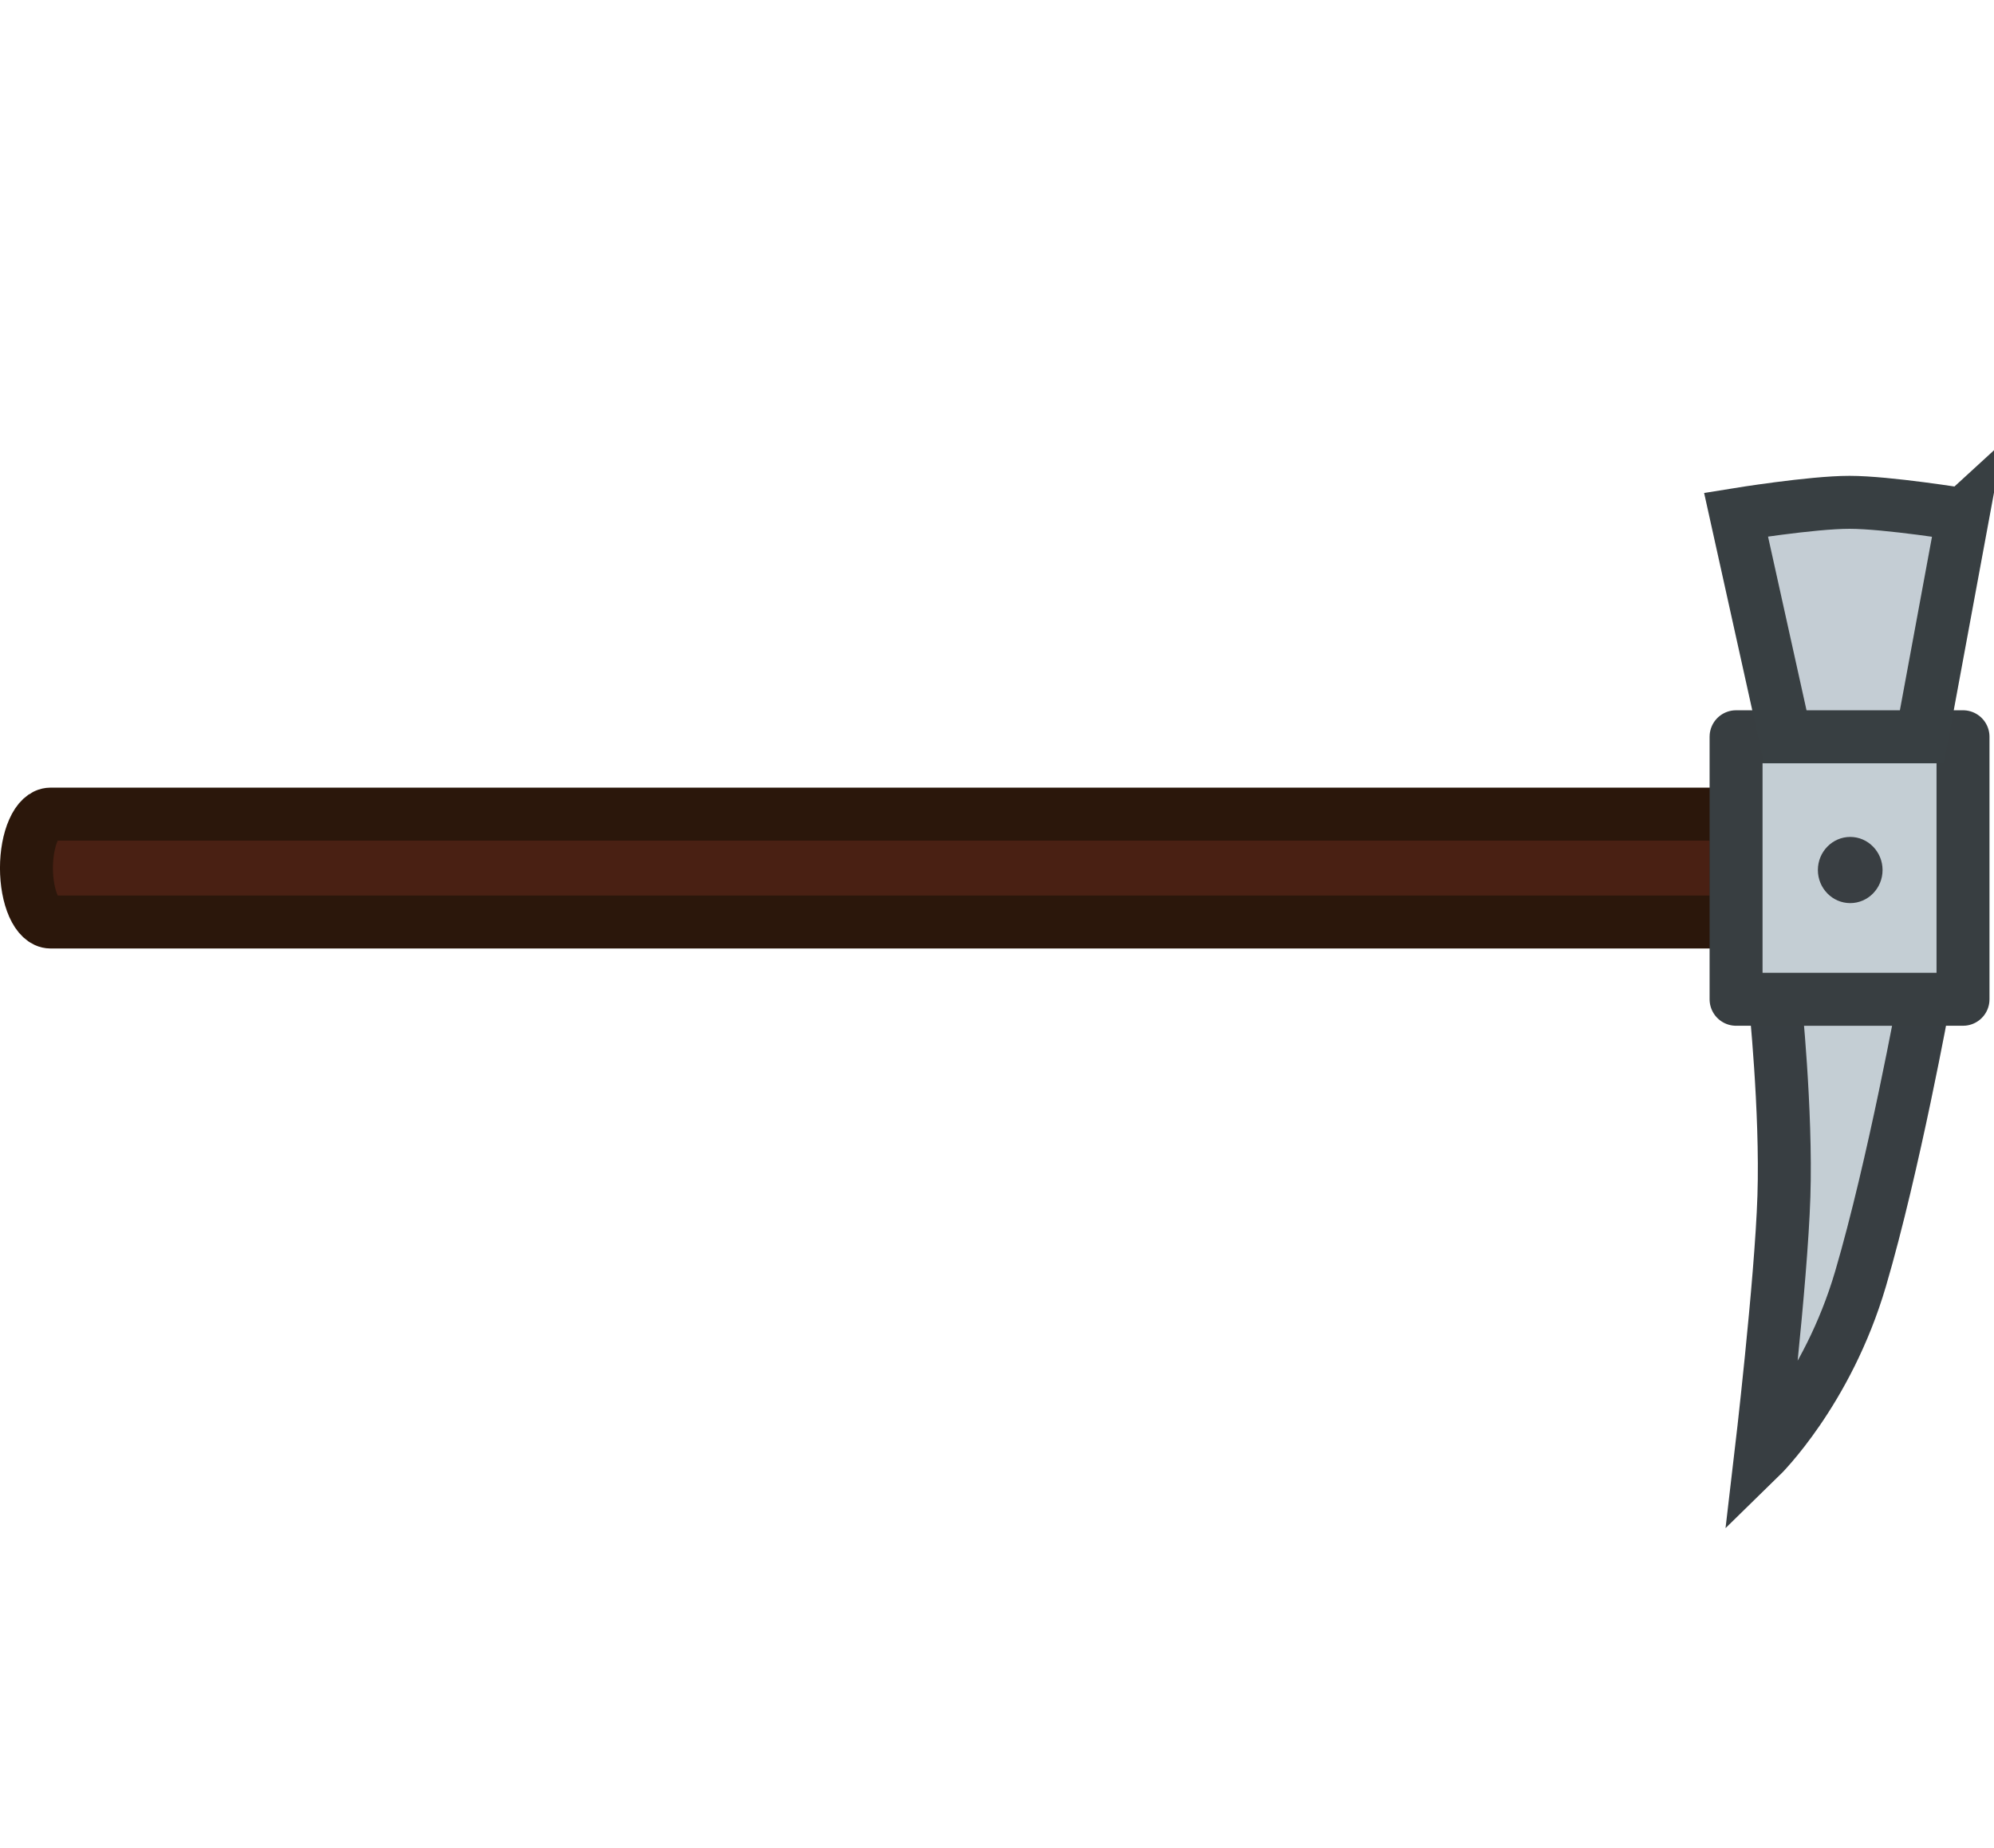 <?xml version="1.0" encoding="UTF-8" standalone="no"?>
<!-- Created with Inkscape (http://www.inkscape.org/) -->

<svg
   width="41.417mm"
   height="38.378mm"
   viewBox="0 0 41.417 38.378"
   version="1.1"
   id="svg1"
   xml:space="preserve"
   sodipodi:docname="maul.svg"
   inkscape:version="1.4 (86a8ad7, 2024-10-11)"
   xmlns:inkscape="http://www.inkscape.org/namespaces/inkscape"
   xmlns:sodipodi="http://sodipodi.sourceforge.net/DTD/sodipodi-0.dtd"
   xmlns="http://www.w3.org/2000/svg"
   xmlns:svg="http://www.w3.org/2000/svg"><sodipodi:namedview
     id="namedview1"
     pagecolor="#505050"
     bordercolor="#eeeeee"
     borderopacity="1"
     inkscape:showpageshadow="0"
     inkscape:pageopacity="0"
     inkscape:pagecheckerboard="0"
     inkscape:deskcolor="#505050"
     inkscape:document-units="mm"
     inkscape:zoom="3.0438366"
     inkscape:cx="51.908174"
     inkscape:cy="123.36405"
     inkscape:window-width="1920"
     inkscape:window-height="1009"
     inkscape:window-x="-8"
     inkscape:window-y="-8"
     inkscape:window-maximized="1"
     inkscape:current-layer="layer1"
     showguides="false" /><defs
     id="defs1" /><g
     inkscape:label="Layer 1"
     inkscape:groupmode="layer"
     id="layer1"
     transform="translate(79.904,-118.004)"><g
       id="g112"
       transform="rotate(45,-59.325,143.599)"><path
         d="m -49.039,126.47 c 0,0 2.001,2.891 3.173,5.039 1.172,2.148 1.148,4.084 1.148,4.084 0,0 -2.264,-2.869 -3.487,-4.172 -1.223,-1.304 -3.023,-2.762 -3.023,-2.762 z"
         fill="#d1cbc7"
         stroke="#252628"
         stroke-width="1.958"
         stroke-linejoin="round"
         id="path10-6-7"
         style="fill:#c4ced4;fill-opacity:1;stroke:#383e42;stroke-width:1.1;stroke-linecap:butt;stroke-linejoin:miter;stroke-dasharray:none;stroke-opacity:1"
         sodipodi:nodetypes="cscscc" /><path
         d="m -54.52,126.512 -24.756,24.756 c -0.093,0.094 -0.1,0.267 -0.017,0.482 0.082,0.215 0.246,0.453 0.456,0.663 0.21,0.21 0.448,0.374 0.663,0.457 0.215,0.082 0.388,0.076 0.482,-0.017 l 24.756,-24.756 z"
         fill="#4a2713"
         stroke="#150a05"
         stroke-width="1.958"
         id="path2-49-6-1"
         sodipodi:nodetypes="cccccccc"
         style="fill:#492013;fill-opacity:1;stroke:#2b170b;stroke-width:1.1;stroke-dasharray:none;stroke-opacity:1" /><path
         d="m -52.323,122.042 3.856,3.856 -3.333,3.333 -3.856,-3.856 z"
         fill="#d1cbc7"
         stroke="#252628"
         stroke-width="1.958"
         id="path4-5-2"
         style="fill:#c4ced4;fill-opacity:1;stroke:#383e41;stroke-width:1.1;stroke-linejoin:round;stroke-dasharray:none;stroke-opacity:1" /><path
         d="m -55.586,118.779 2.66,3.867 -2.007,2.007 -3.986,-2.54 c 0,0 0.93,-1.292 1.486,-1.847 0.556,-0.556 1.847,-1.486 1.847,-1.486 z"
         fill="#d1cbc7"
         stroke="#252628"
         stroke-width="1.958"
         stroke-linejoin="bevel"
         id="path6-0-06"
         style="fill:#c4cdd4;fill-opacity:1;stroke:#383f42;stroke-width:1.1;stroke-linejoin:miter;stroke-dasharray:none;stroke-opacity:1" /><path
         d="m -52.497,126.131 c 0.268,0.268 0.699,0.273 0.961,0.011 0.262,-0.262 0.257,-0.693 -0.011,-0.961 -0.268,-0.268 -0.699,-0.273 -0.961,-0.011 -0.262,0.262 -0.257,0.693 0.011,0.961 z"
         fill="#70645c"
         stroke="#282725"
         stroke-width="0.979"
         id="path8-4-4"
         style="fill:#393e42;fill-opacity:1;stroke:none;stroke-width:1.454;stroke-dasharray:none" /></g><rect
       style="fill:none;stroke-width:0.434;stroke-linecap:round;stroke-linejoin:round"
       id="rect1"
       width="11.863"
       height="2.202"
       x="51.919"
       y="154.07"
       transform="rotate(45)" /></g></svg>
